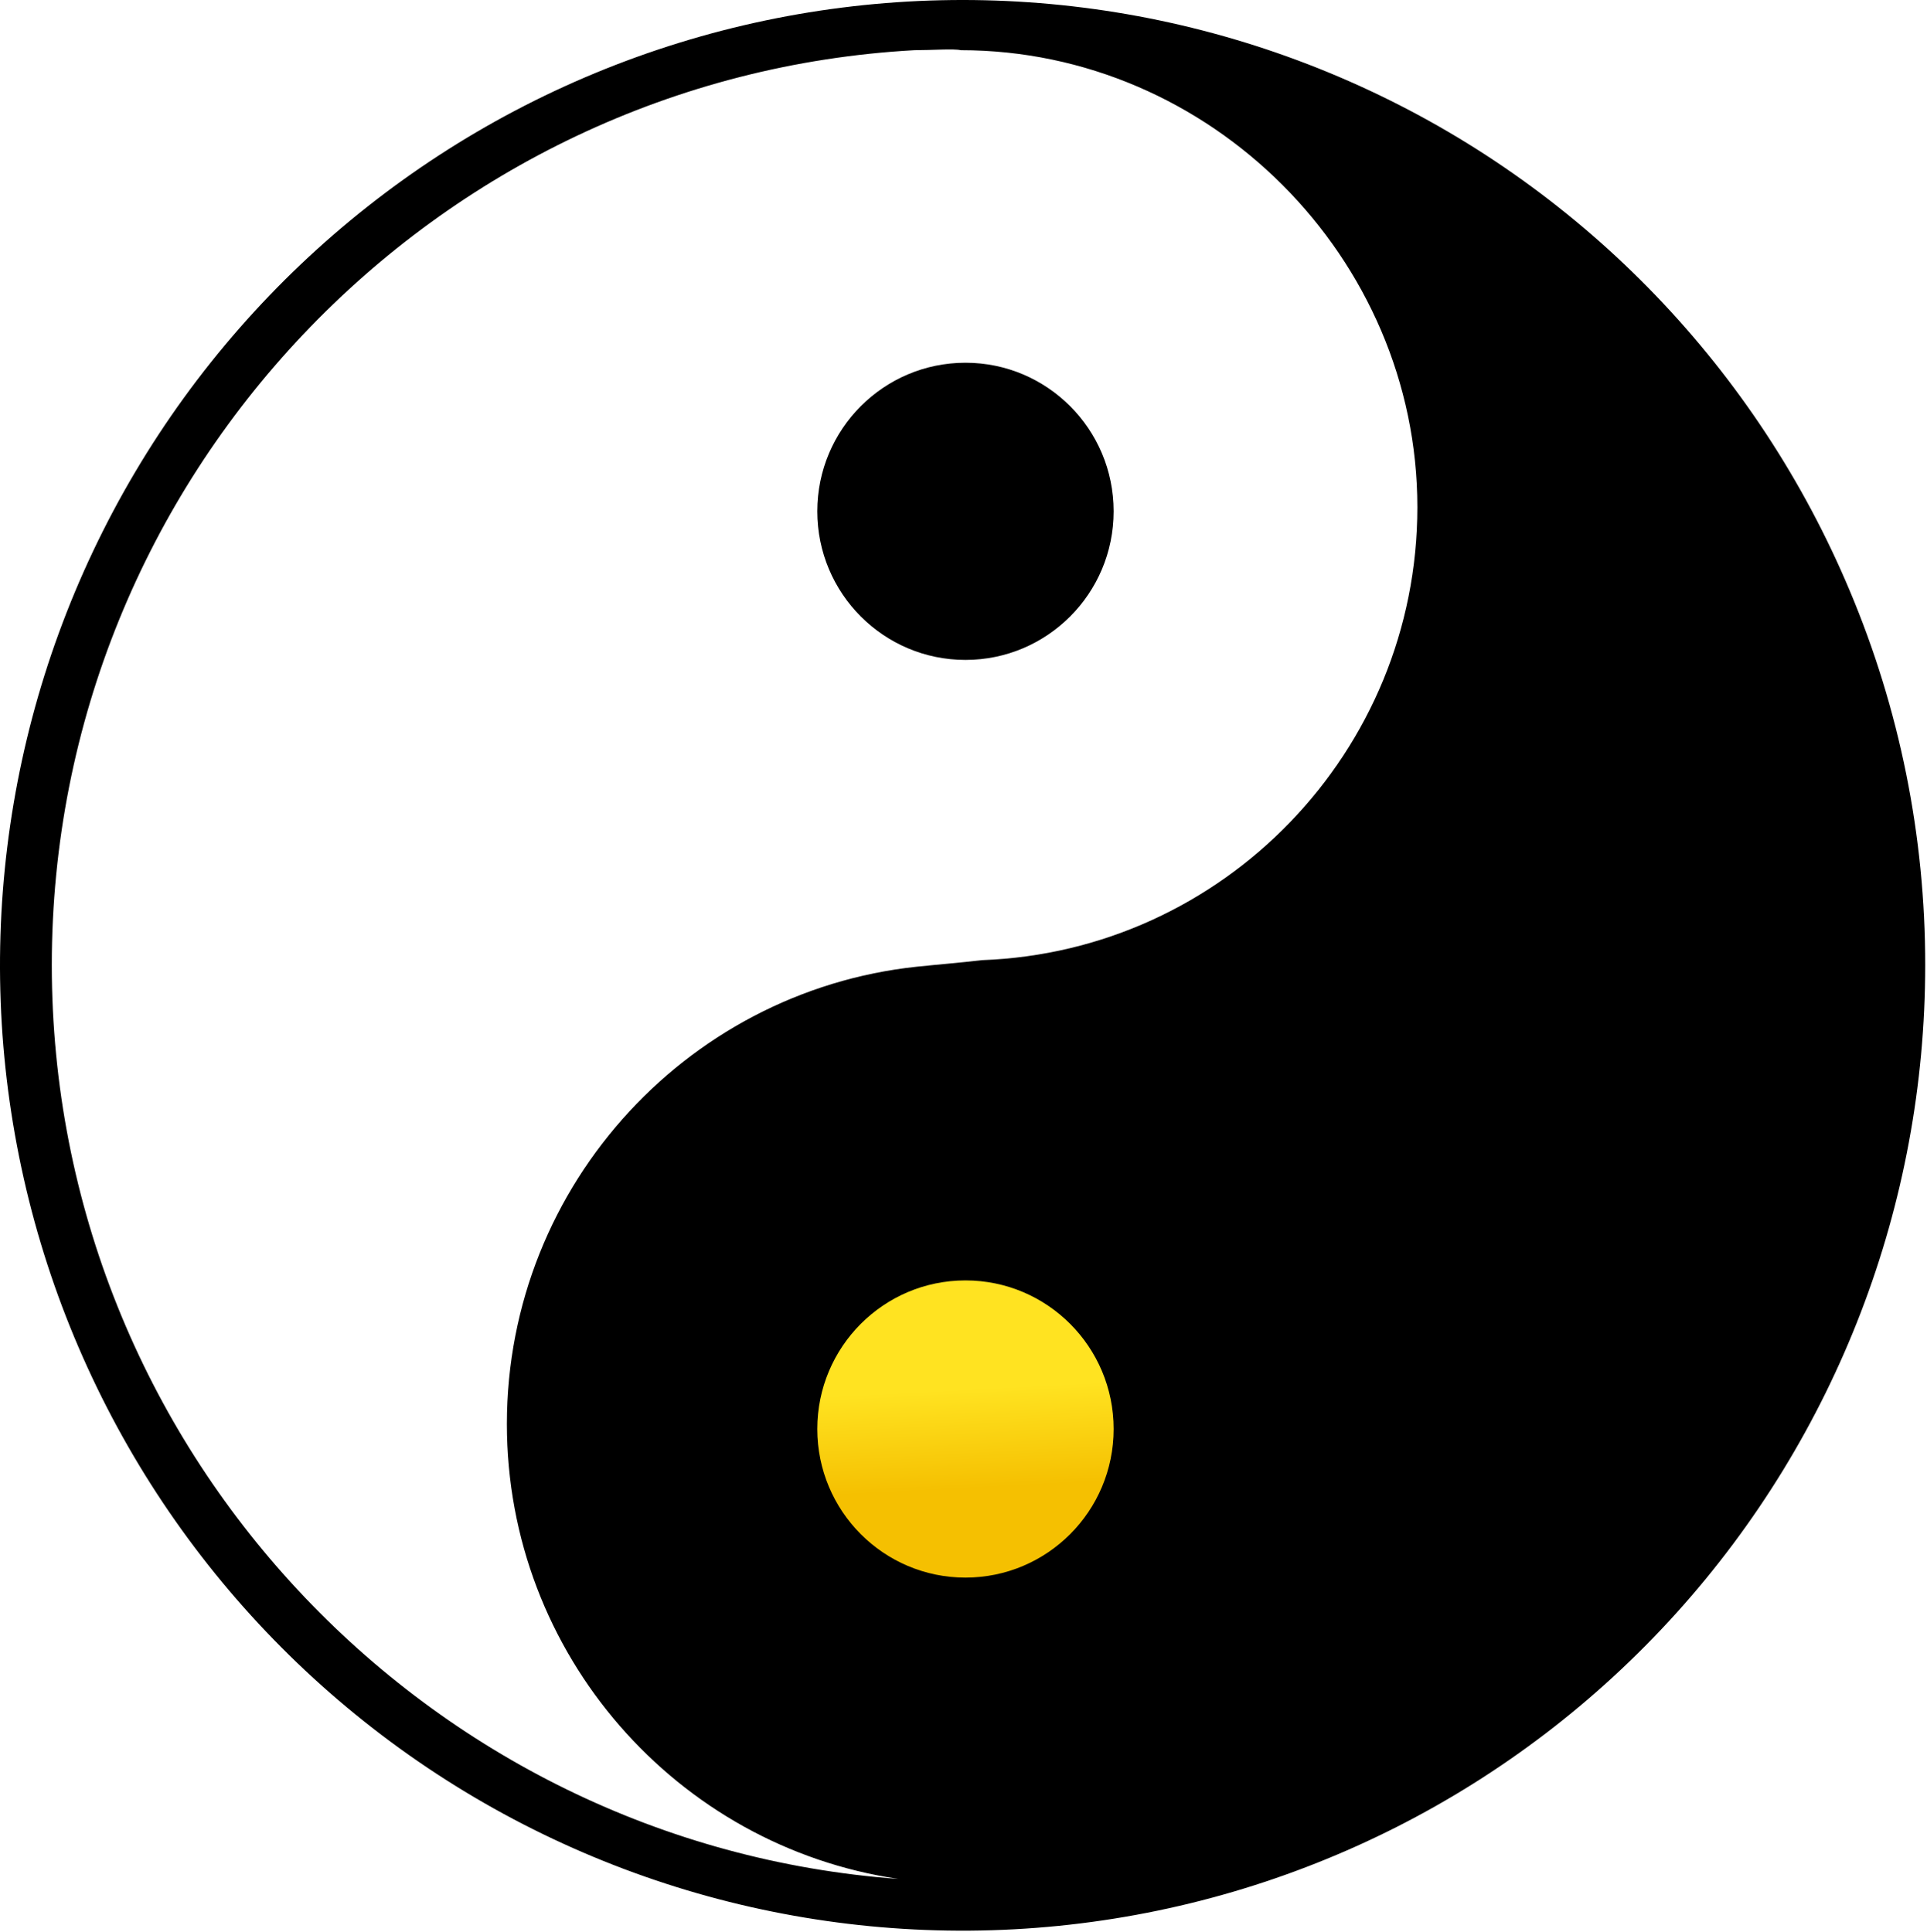 <svg width="359" height="360" viewBox="0 0 359 360" fill="none" xmlns="http://www.w3.org/2000/svg">
<path d="M344.6 110.05C327.335 68.938 295.456 35.729 255.153 16.868C214.849 -1.993 168.996 -5.159 126.496 7.985C83.996 21.128 47.881 49.644 25.163 87.994C2.444 126.345 -5.256 171.795 3.556 215.521C12.368 259.246 37.064 298.128 72.849 324.616C108.635 351.104 152.956 363.31 197.209 358.863C241.462 354.416 282.488 333.634 312.324 300.552C342.16 267.469 358.675 224.447 358.665 179.837C358.688 155.864 353.905 132.131 344.6 110.05ZM182.915 178.914C179.406 179.349 172.637 179.915 172.898 179.937C129.041 183.504 94.434 220.443 94.434 265.343C94.434 308.331 126.132 344.024 167.353 350.117C79.315 343.667 9.649 269.759 9.649 179.82C9.649 88.882 80.9 14.313 170.344 9.352C173.623 9.352 177.676 9.043 179 9.352C225.422 9.352 264.053 47.959 264.053 94.51C264.057 140.067 227.93 177.298 182.915 178.914Z" fill="black"/>
<path d="M179.867 293.966C195.112 293.966 207.47 281.57 207.47 266.278C207.47 250.987 195.112 238.591 179.867 238.591C164.622 238.591 152.263 250.987 152.263 266.278C152.263 281.57 164.622 293.966 179.867 293.966Z" fill="url(#paint0_linear)"/>
<path d="M179.867 122.967C195.112 122.967 207.47 110.571 207.47 95.28C207.47 79.988 195.112 67.592 179.867 67.592C164.622 67.592 152.263 79.988 152.263 95.28C152.263 110.571 164.622 122.967 179.867 122.967Z" fill="black"/>
<defs>
<linearGradient id="paint0_linear" x1="179.867" y1="254.096" x2="181.241" y2="280.493" gradientUnits="userSpaceOnUse">
<stop offset="0.177" stop-color="#FFE321"/>
<stop offset="0.88" stop-color="#F5C001"/>
</linearGradient>
</defs>
</svg>
